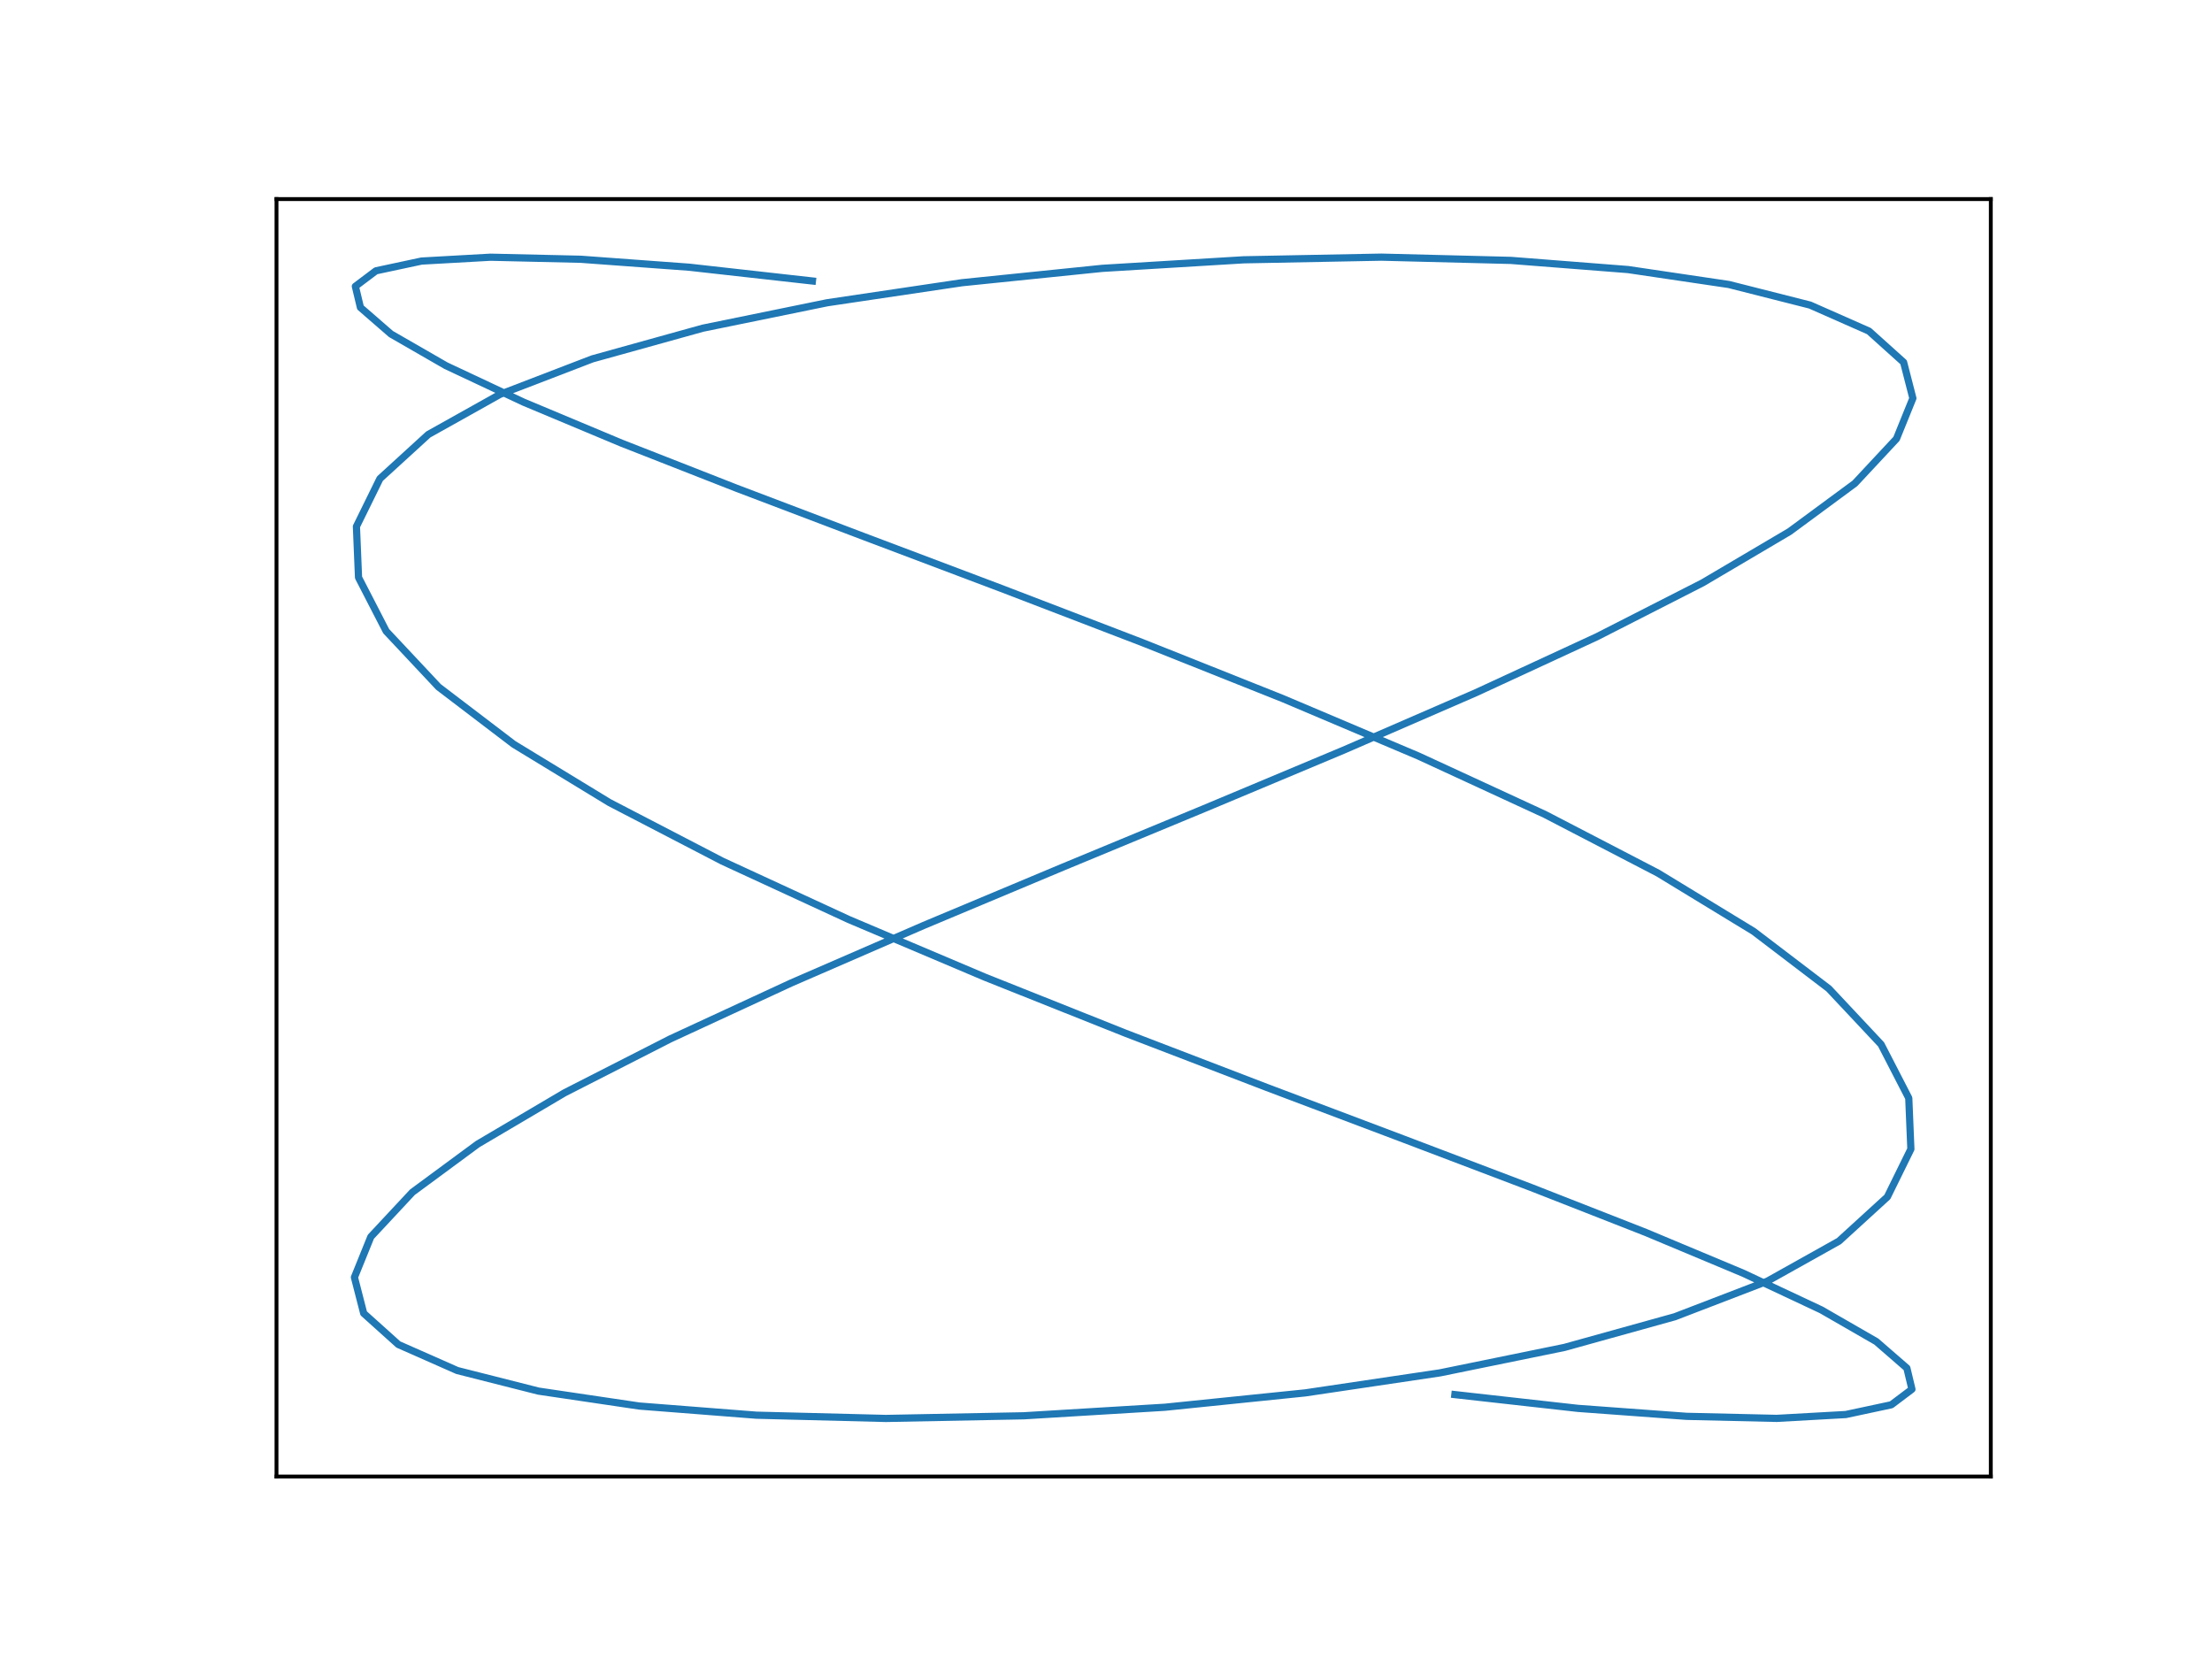 <?xml version="1.0" encoding="utf-8" standalone="no"?>
<!DOCTYPE svg PUBLIC "-//W3C//DTD SVG 1.1//EN"
  "http://www.w3.org/Graphics/SVG/1.1/DTD/svg11.dtd">
<svg xmlns:xlink="http://www.w3.org/1999/xlink" width="460.8pt" height="345.6pt" viewBox="0 0 460.8 345.6" xmlns="http://www.w3.org/2000/svg" version="1.1">
 <defs>
  <style type="text/css">*{stroke-linejoin: round; stroke-linecap: butt}</style>
 </defs>
 <g id="figure_1">
  <g id="patch_1">
   <path d="M 0 345.6 
L 460.8 345.6 
L 460.8 0 
L 0 0 
z
" style="fill: #ffffff"/>
  </g>
  <g id="axes_1">
   <g id="patch_2">
    <path d="M 57.6 307.584 
L 414.72 307.584 
L 414.72 41.472 
L 57.6 41.472 
z
" style="fill: #ffffff"/>
   </g>
   <g id="matplotlib.axis_1"/>
   <g id="matplotlib.axis_2"/>
   <g id="line2d_1">
    <path d="M 169.24 58.535 
L 143.592 55.666 
L 120.995 54.009 
L 102.194 53.581 
L 87.81 54.385 
L 78.317 56.415 
L 74.027 59.648 
L 75.082 64.053 
L 81.448 69.583 
L 92.914 76.184 
L 109.102 83.787 
L 129.479 92.315 
L 153.373 101.682 
L 179.996 111.791 
L 208.471 122.539 
L 237.858 133.818 
L 267.19 145.511 
L 295.498 157.501 
L 321.851 169.664 
L 345.378 181.876 
L 365.305 194.014 
L 380.974 205.953 
L 391.87 217.571 
L 397.632 228.751 
L 398.07 239.378 
L 393.171 249.344 
L 383.096 258.547 
L 368.177 266.894 
L 348.906 274.299 
L 325.918 280.687 
L 299.971 285.993 
L 271.92 290.162 
L 242.69 293.153 
L 213.245 294.934 
L 184.555 295.488 
L 157.567 294.809 
L 133.17 292.903 
L 112.168 289.791 
L 95.253 285.504 
L 82.984 280.085 
L 75.764 273.591 
L 73.833 266.086 
L 77.252 257.648 
L 85.911 248.363 
L 99.522 238.325 
L 117.639 227.637 
L 139.662 216.407 
L 164.867 204.75 
L 192.422 192.785 
L 221.419 180.635 
L 250.901 168.421 
L 279.898 156.271 
L 307.453 144.306 
L 332.658 132.649 
L 354.681 121.419 
L 372.798 110.731 
L 386.409 100.693 
L 395.068 91.408 
L 398.487 82.97 
L 396.556 75.465 
L 389.336 68.971 
L 377.067 63.552 
L 360.152 59.265 
L 339.15 56.153 
L 314.753 54.247 
L 287.765 53.568 
L 259.075 54.122 
L 229.63 55.903 
L 200.4 58.894 
L 172.349 63.063 
L 146.402 68.369 
L 123.414 74.757 
L 104.143 82.162 
L 89.224 90.509 
L 79.149 99.712 
L 74.25 109.678 
L 74.688 120.305 
L 80.45 131.485 
L 91.346 143.103 
L 107.015 155.042 
L 126.942 167.18 
L 150.469 179.392 
L 176.822 191.555 
L 205.13 203.545 
L 234.462 215.238 
L 263.849 226.517 
L 292.324 237.265 
L 318.947 247.374 
L 342.841 256.741 
L 363.218 265.269 
L 379.406 272.872 
L 390.872 279.473 
L 397.238 285.003 
L 398.293 289.408 
L 394.003 292.641 
L 384.51 294.671 
L 370.126 295.475 
L 351.325 295.047 
L 328.728 293.39 
L 303.08 290.521 
" clip-path="url(#p4bae49a844)" style="fill: none; stroke: #1f77b4; stroke-width: 1.5; stroke-linecap: square"/>
   </g>
   <g id="patch_3">
    <path d="M 57.6 307.584 
L 57.6 41.472 
" style="fill: none; stroke: #000000; stroke-width: 0.8; stroke-linejoin: miter; stroke-linecap: square"/>
   </g>
   <g id="patch_4">
    <path d="M 414.72 307.584 
L 414.72 41.472 
" style="fill: none; stroke: #000000; stroke-width: 0.8; stroke-linejoin: miter; stroke-linecap: square"/>
   </g>
   <g id="patch_5">
    <path d="M 57.6 307.584 
L 414.72 307.584 
" style="fill: none; stroke: #000000; stroke-width: 0.8; stroke-linejoin: miter; stroke-linecap: square"/>
   </g>
   <g id="patch_6">
    <path d="M 57.6 41.472 
L 414.72 41.472 
" style="fill: none; stroke: #000000; stroke-width: 0.8; stroke-linejoin: miter; stroke-linecap: square"/>
   </g>
  </g>
 </g>
 <defs>
  <clipPath id="p4bae49a844">
   <rect x="57.6" y="41.472" width="357.12" height="266.112"/>
  </clipPath>
 </defs>
</svg>
